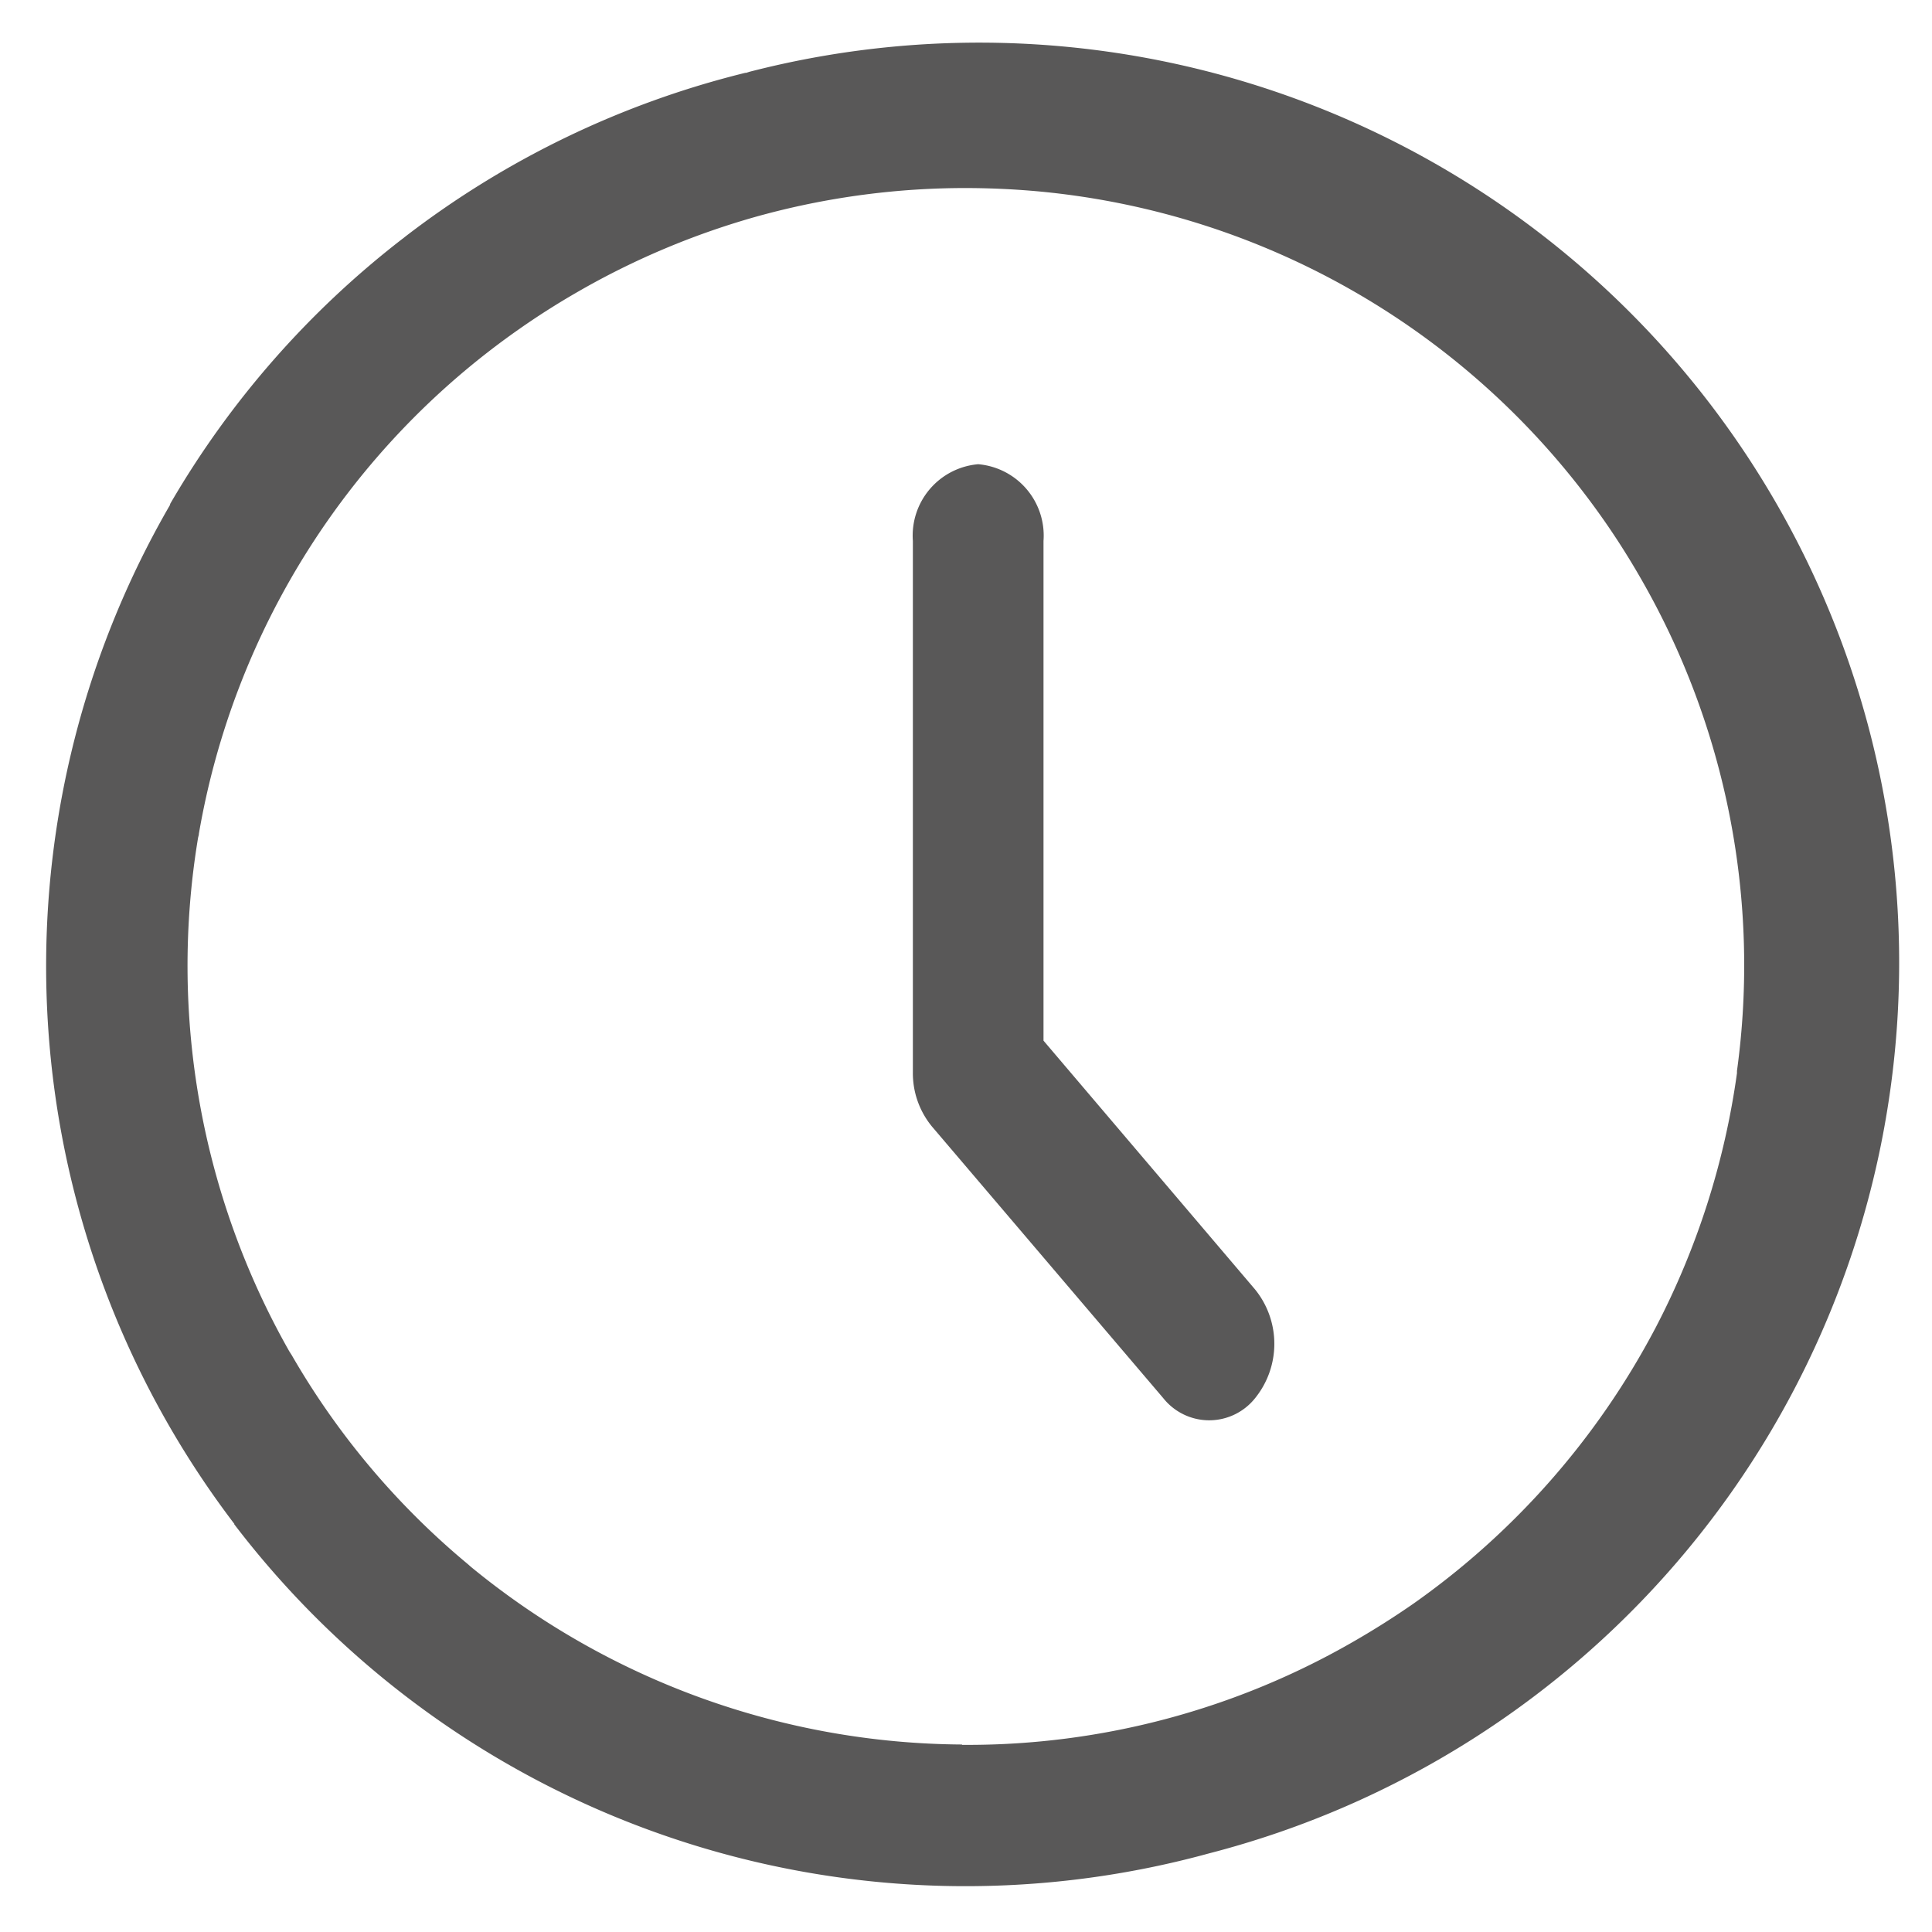 <svg xmlns="http://www.w3.org/2000/svg" width="21.001" height="21.002" viewBox="0 0 21.001 21.002">
    <g id="그룹_1863" data-name="그룹 1863" transform="translate(0.5 0.501)">
      <path id="합치기_18" data-name="합치기 18" d="M2.049,16.066a10.006,10.006,0,0,1-.7-11.08l0-.008.009-.016A9.955,9.955,0,0,1,3.868,2.1l.02-.015L3.9,2.075A9.959,9.959,0,0,1,7.6.291l.01,0L7.644.28a10,10,0,0,1,5,19.365,10,10,0,0,1-10.6-3.58Zm7.909,2.4H10a8.4,8.4,0,0,0,4.23-1.133q.327-.189.631-.4a8.5,8.5,0,0,0,2.625-2.982h0l.006-.011a8.5,8.5,0,0,0,.889-2.776l0-.024h0A8.429,8.429,0,0,0,17.326,5.77q-.181-.314-.385-.607l-.012-.017,0,0a8.452,8.452,0,0,0-6.113-3.564q-.4-.038-.814-.039a8.471,8.471,0,0,0-2.179.283l-.045.012h0a8.476,8.476,0,0,0-2.006.838q-.33.19-.637.406A8.441,8.441,0,0,0,1.662,8.561c0,.015-.006.03-.009.045a8.495,8.495,0,0,0,.991,5.581q.014.022.028.044A8.415,8.415,0,0,0,4.584,16.5l.034.03A8.491,8.491,0,0,0,9.957,18.462Z" transform="translate(0 0)" fill="#595858" stroke="rgba(0,0,0,0)" stroke-miterlimit="10" stroke-width="1"/>
      <path id="Path" d="M1.42.834A.779.779,0,0,0,.71,0,.779.779,0,0,0,0,.834V6.612A.912.912,0,0,0,.208,7.2l2.513,2.951a.638.638,0,0,0,1,0,.939.939,0,0,0,0-1.179L1.42,6.266Z" transform="translate(9.423 4.545)" fill="#595858"/>
    </g>
  </svg>
